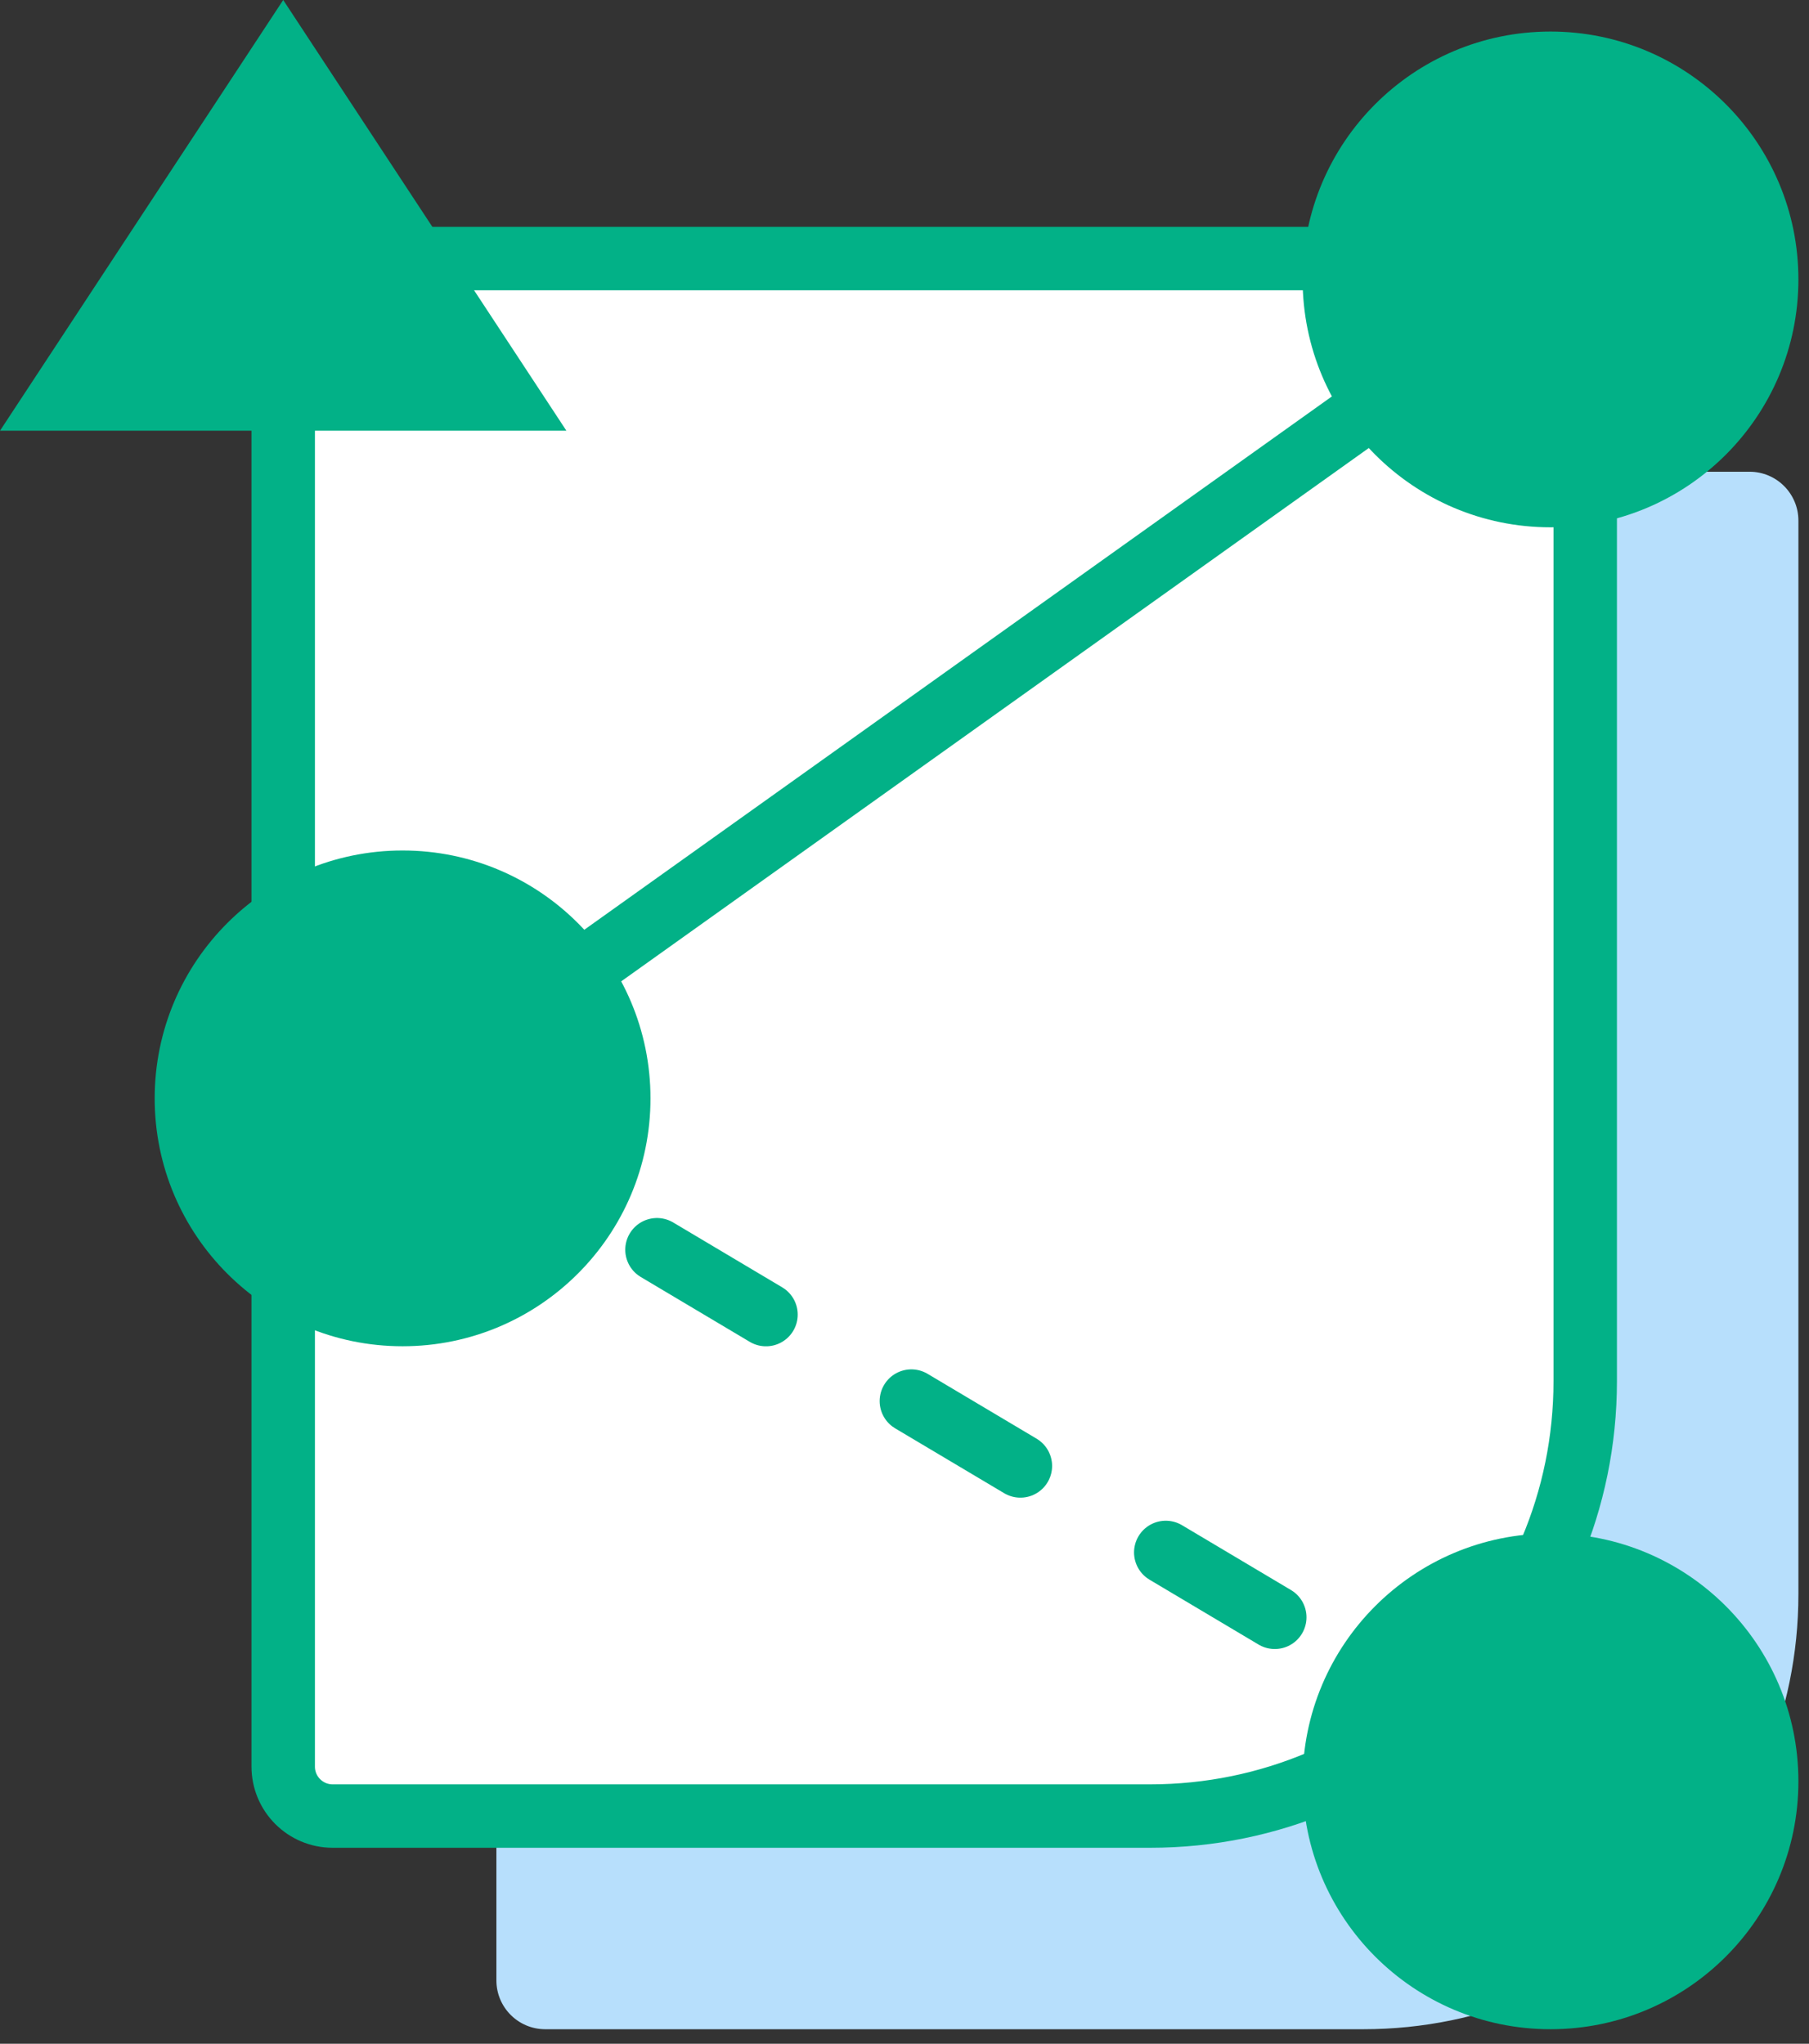 <?xml version="1.0" encoding="UTF-8"?>
<svg width="77px" height="87px" viewBox="0 0 77 87" version="1.1" xmlns="http://www.w3.org/2000/svg" xmlns:xlink="http://www.w3.org/1999/xlink">
    <rect x="0" y="0" width="77" height="87" fill="#333333" stroke="none"/>
    <!-- Generator: Sketch 61.1 (89650) - https://sketch.com -->
    <title>Group 178</title>
    <desc>Created with Sketch.</desc>
    <g id="Page-1" stroke="none" stroke-width="1" fill="none" fill-rule="evenodd">
        <g id="v2_B" transform="translate(-317, -2709)">
            <g id="05.-The-Possibilities" transform="translate(250, 2444)">
                <g id="1" transform="translate(0, 208)">
                    <g id="Group-178" transform="translate(67, 57)">
                        <path d="M58.03,86.381 L23.208,86.381 C22.06,86.381 21.129,85.451 21.129,84.302 L21.129,22.161 C21.129,21.013 22.06,20.081 23.208,20.081 L74.47,20.081 C75.618,20.081 76.549,21.013 76.549,22.161 L76.549,67.863 C76.549,78.091 68.257,86.381 58.03,86.381" id="Fill-137" fill="#B7DFFC"></path>
                        <path d="M48.956,77.307 L14.16,77.307 C12.997,77.307 12.055,76.365 12.055,75.202 L12.055,13.113 C12.055,11.95 12.997,11.007 14.16,11.007 L65.37,11.007 C66.532,11.007 67.475,11.95 67.475,13.113 L67.475,58.789 C67.475,69.016 59.183,77.307 48.956,77.307" id="Fill-138" fill="#FFFFFF"></path>
                        <path d="M48.956,77.307 L14.16,77.307 C12.997,77.307 12.055,76.365 12.055,75.202 L12.055,13.113 C12.055,11.95 12.997,11.007 14.16,11.007 L65.37,11.007 C66.532,11.007 67.475,11.95 67.475,13.113 L67.475,58.789 C67.475,69.016 59.183,77.307 48.956,77.307 Z" id="Stroke-139" stroke="#02B187" stroke-width="2.7" stroke-linecap="round" stroke-linejoin="round"></path>
                        <path d="M76.549,11.895 C76.549,17.723 71.825,22.447 65.997,22.447 C60.17,22.447 55.446,17.723 55.446,11.895 C55.446,6.068 60.17,1.343 65.997,1.343 C71.825,1.343 76.549,6.068 76.549,11.895" id="Fill-140" fill="#02B187"></path>
                        <line x1="17.136" y1="46.756" x2="65.998" y2="75.83" id="Stroke-141" stroke="#02B187" stroke-width="2.7" stroke-linecap="round" stroke-linejoin="round" stroke-dasharray="5.4,7.2"></line>
                        <line x1="65.997" y1="11.895" x2="17.135" y2="46.756" id="Stroke-142" stroke="#02B187" stroke-width="2.7" stroke-linecap="round" stroke-linejoin="round"></line>
                        <polygon id="Fill-143" fill="#02B187" points="2.04636308e-13 18.335 12.055 1.38129508e-12 24.109 18.335"></polygon>
                        <path d="M27.688,46.756 C27.688,52.583 22.963,57.308 17.135,57.308 C11.308,57.308 6.584,52.583 6.584,46.756 C6.584,40.928 11.308,36.204 17.135,36.204 C22.963,36.204 27.688,40.928 27.688,46.756" id="Fill-144" fill="#02B187"></path>
                        <path d="M76.549,75.83 C76.549,81.657 71.825,86.381 65.997,86.381 C60.17,86.381 55.446,81.657 55.446,75.83 C55.446,70.002 60.17,65.278 65.997,65.278 C71.825,65.278 76.549,70.002 76.549,75.83" id="Fill-145" fill="#02B187"></path>
                    </g>
                </g>
            </g>
        </g>
    </g>
</svg>